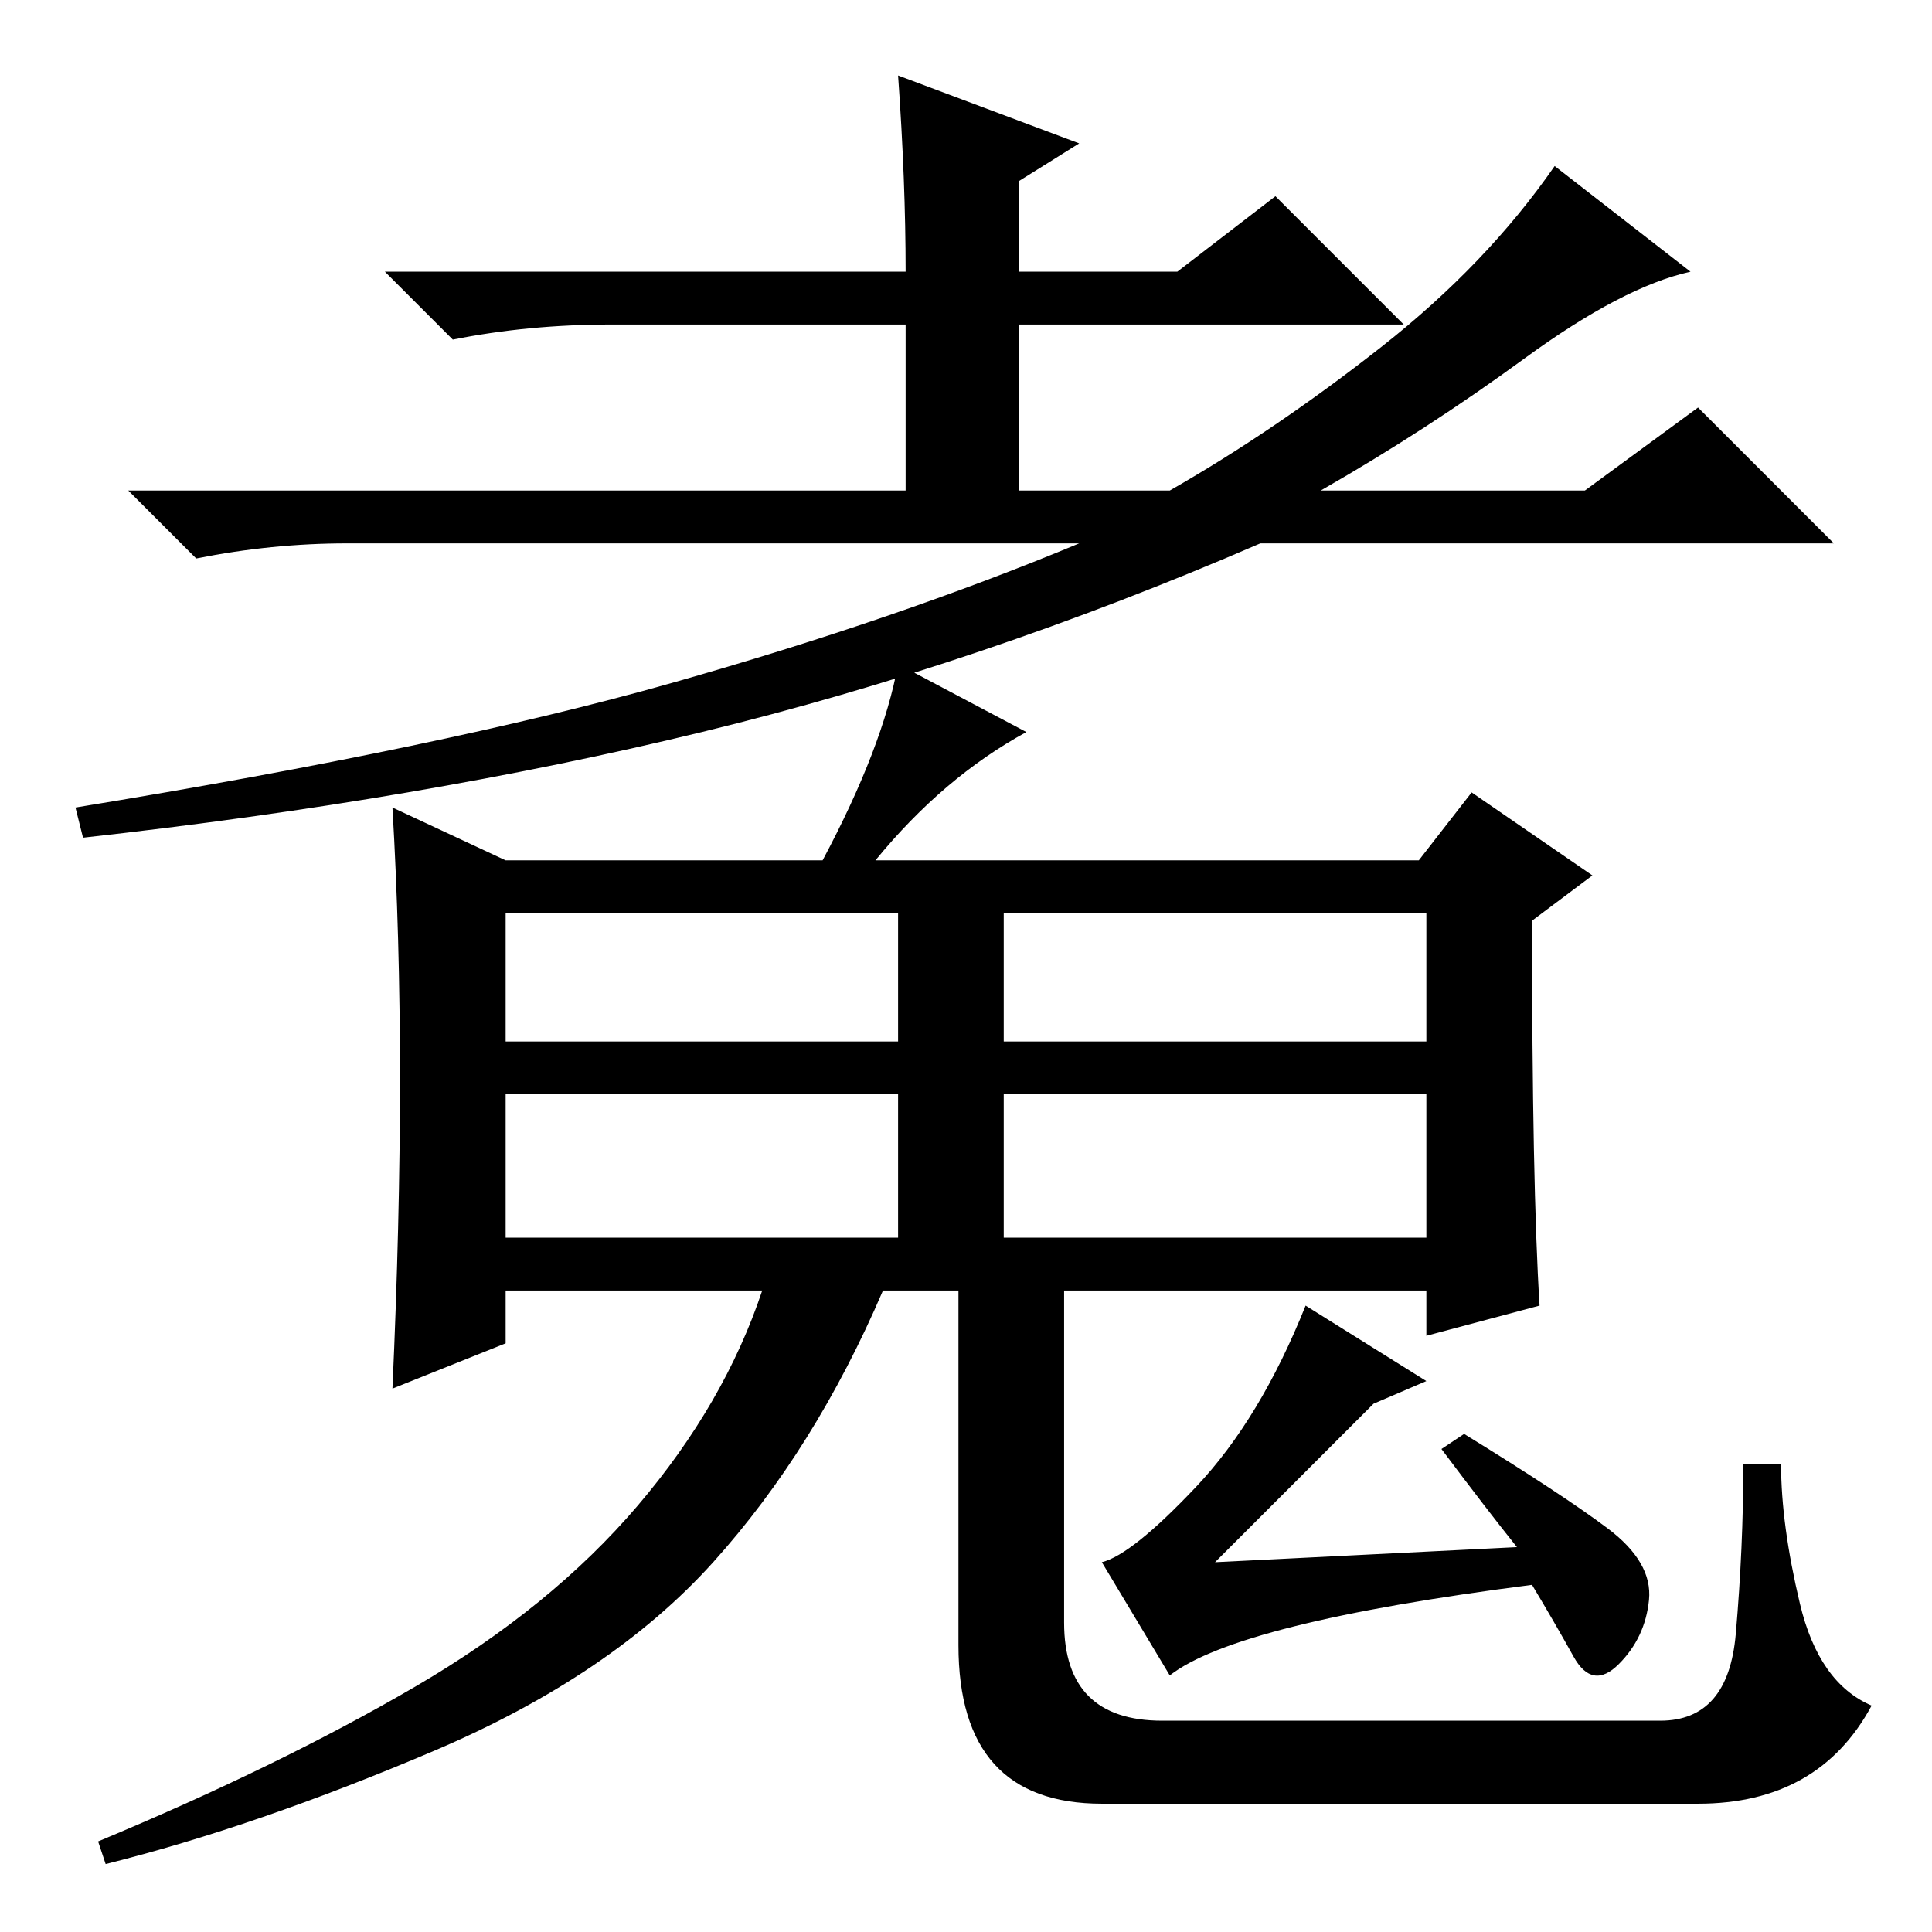 <?xml version="1.0" standalone="no"?>
<!DOCTYPE svg PUBLIC "-//W3C//DTD SVG 1.1//EN" "http://www.w3.org/Graphics/SVG/1.1/DTD/svg11.dtd" >
<svg xmlns="http://www.w3.org/2000/svg" xmlns:xlink="http://www.w3.org/1999/xlink" version="1.1" viewBox="0 -36 256 256">
  <g transform="matrix(1 0 0 -1 0 220)">
   <path fill="currentColor"
d="M93 159q-37 -9 -82 -14l-1 4q49 8 79 16.5t54 18.5h-97q-10 0 -20 -2l-9 9h103v22h-39q-11 0 -21 -2l-9 9h69q0 12 -1 26l24 -9l-8 -5v-12h21l13 10l17 -17h-51v-22h20q14 8 28 19t23 24l18 -14q-9 -2 -22 -11.5t-27 -17.5h35l15 11l18 -18h-76q-37 -16 -74 -25zM204 83
l-15 -4v6h-72q-9 -21 -22.5 -36t-37 -25t-43.5 -15l-1 3q24 10 42 20.5t29.5 24t16.5 28.5h-34v-7l-15 -6q1 22 1 41t-1 36l15 -7h42q8 15 10 26l17 -9q-11 -6 -20 -17h72l7 9l16 -11l-8 -6q0 -35 1 -51zM67 118h52v17h-52v-17zM67 92h52v19h-52v-19zM133 118h56v17h-56v-17
zM133 92h56v19h-56v-19zM127 88h14v-24v-23q0 -13 13 -13h66q9 0 10 11.5t1 22.5h5q0 -8 2.5 -18.5t9.5 -13.5q-7 -13 -23 -13h-79q-19 0 -19 21v50zM189 73l-7 -3l-21 -21l40 2q-4 5 -10 13l3 2q13 -8 19 -12.5t5.5 -9.5t-4 -8.5t-6 1t-5.5 9.5q-39 -5 -48 -12l-9 15
q4 1 12.5 10t14.5 24z" />
  </g>

</svg>

